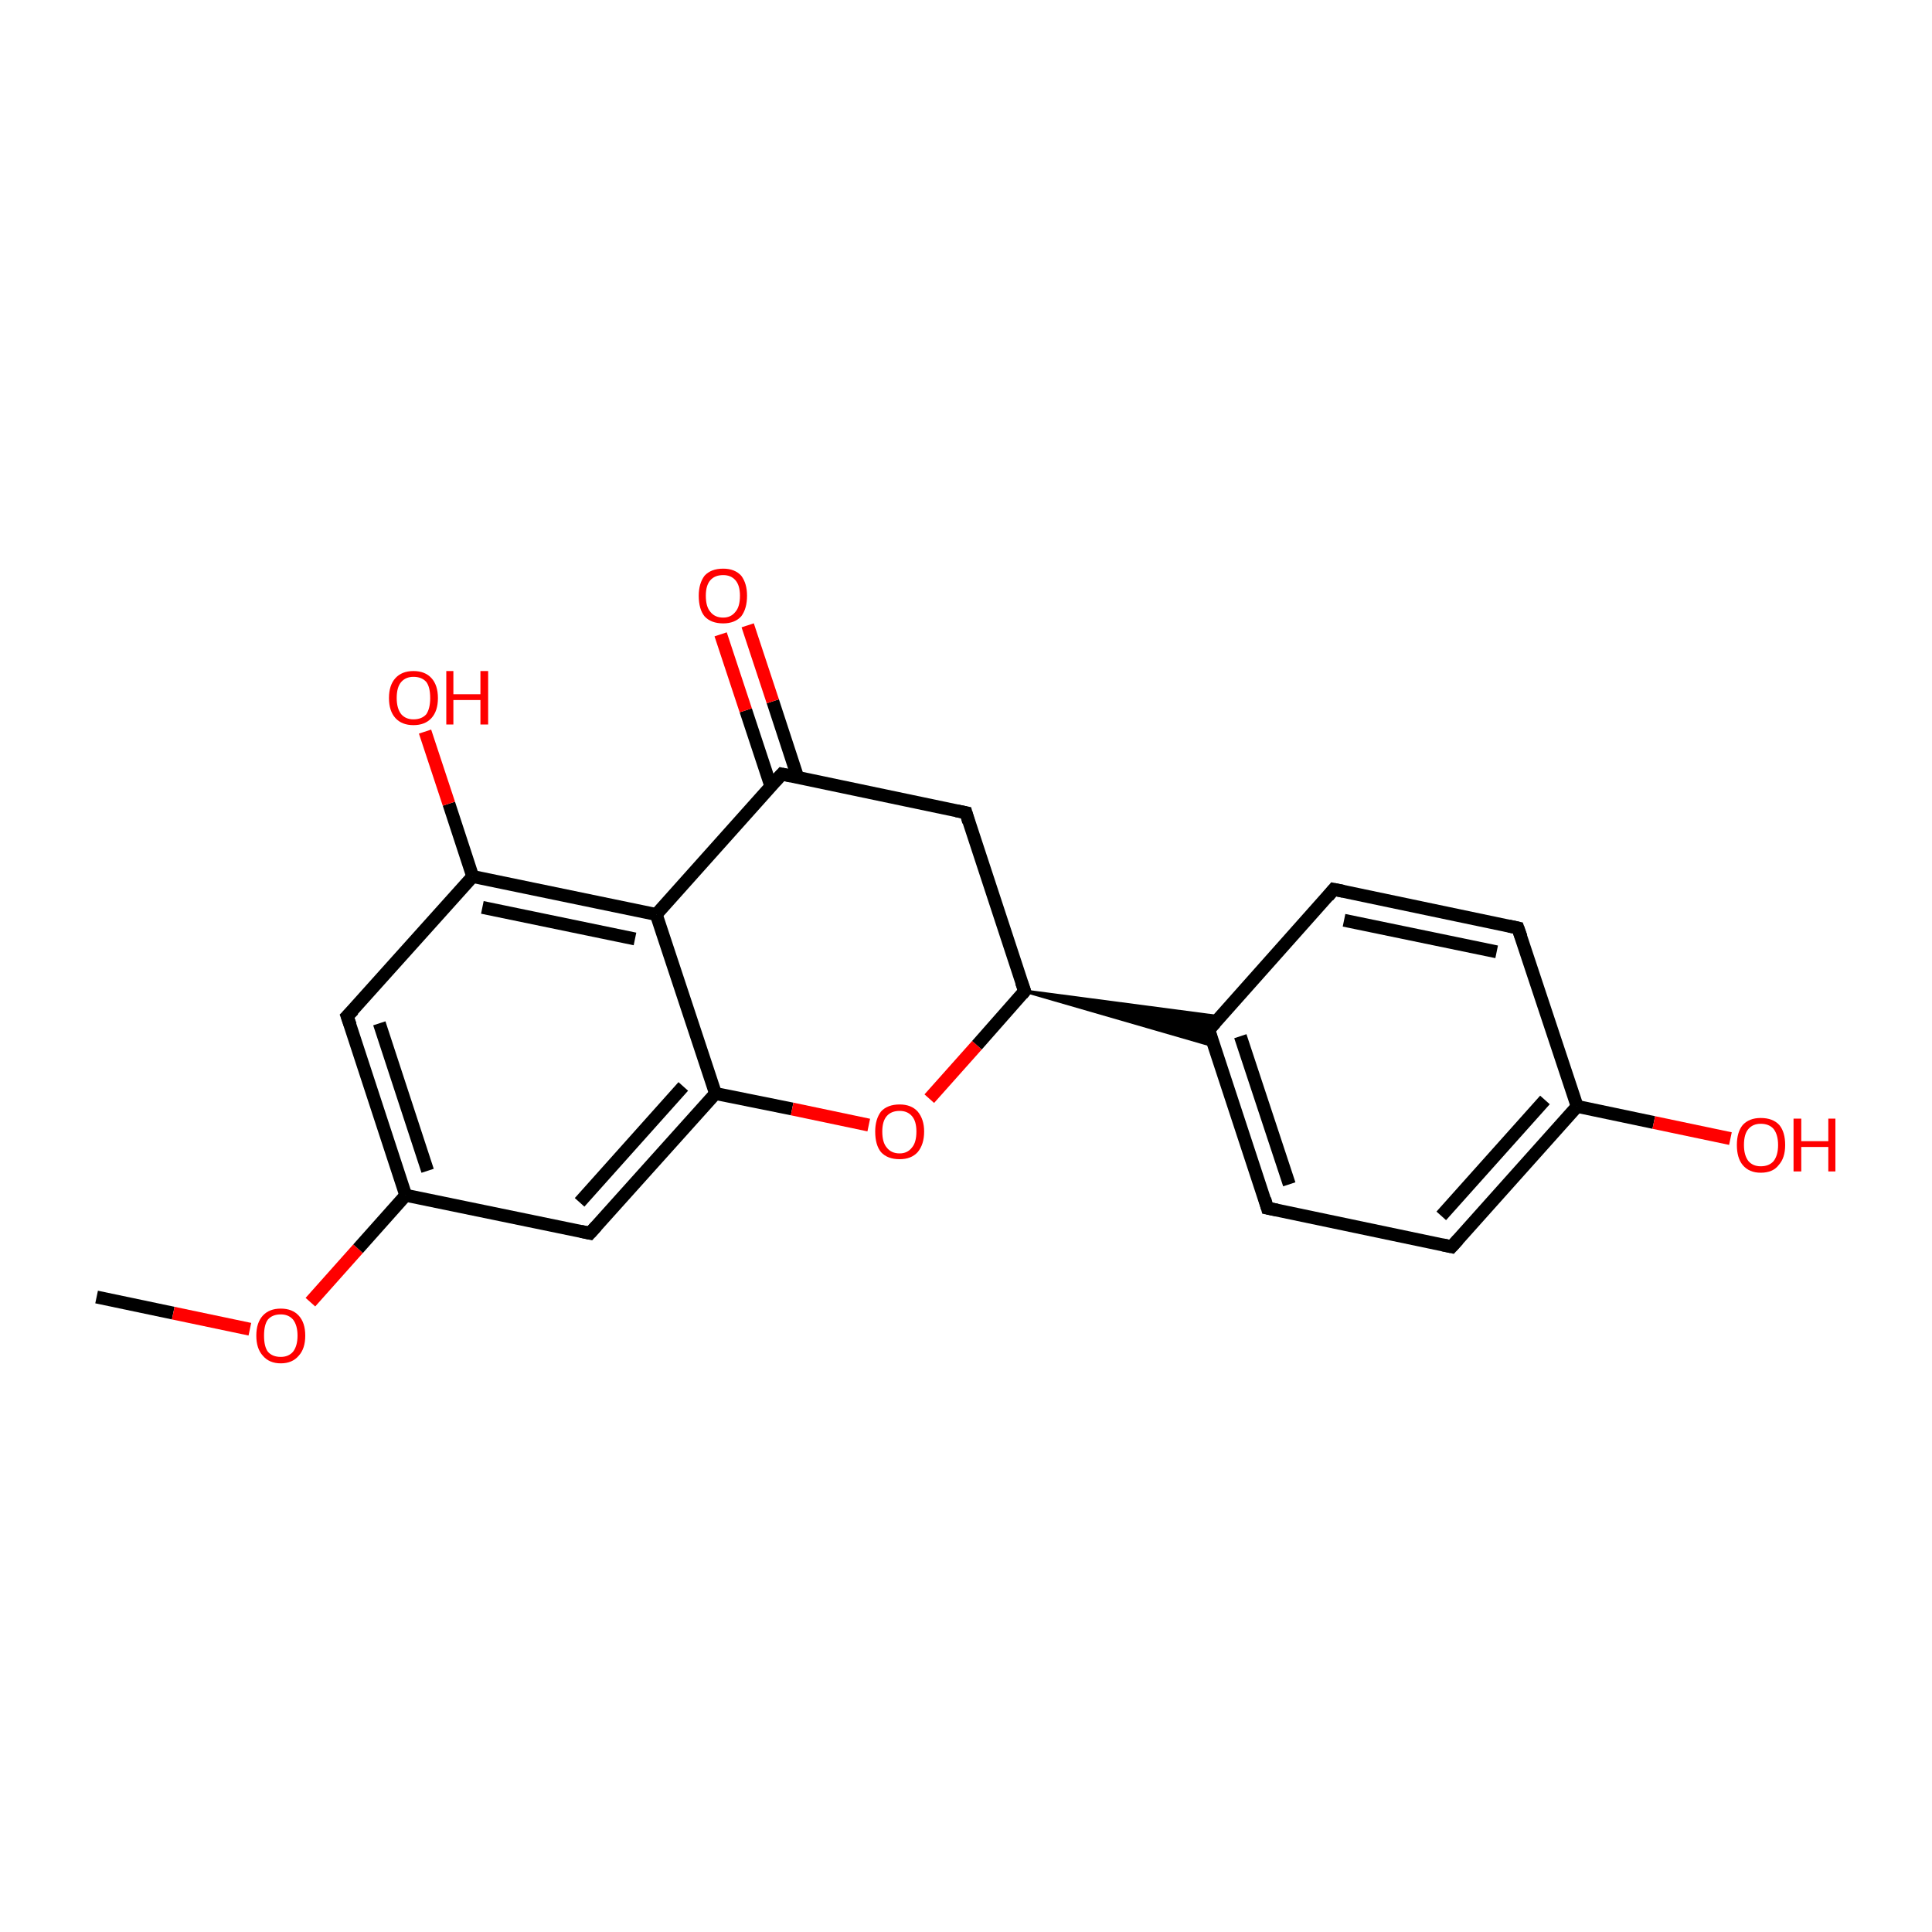 <?xml version='1.0' encoding='iso-8859-1'?>
<svg version='1.1' baseProfile='full'
              xmlns='http://www.w3.org/2000/svg'
                      xmlns:rdkit='http://www.rdkit.org/xml'
                      xmlns:xlink='http://www.w3.org/1999/xlink'
                  xml:space='preserve'
width='300px' height='300px' viewBox='0 0 300 300'>
<!-- END OF HEADER -->
<rect style='opacity:1.0;fill:#FFFFFF;stroke:none' width='300.0' height='300.0' x='0.0' y='0.0'> </rect>
<path class='bond-0 atom-0 atom-1' d='M 15.0,201.4 L 26.9,203.9' style='fill:none;fill-rule:evenodd;stroke:#000000;stroke-width:2.0px;stroke-linecap:butt;stroke-linejoin:miter;stroke-opacity:1' />
<path class='bond-0 atom-0 atom-1' d='M 26.9,203.9 L 38.8,206.4' style='fill:none;fill-rule:evenodd;stroke:#FF0000;stroke-width:2.0px;stroke-linecap:butt;stroke-linejoin:miter;stroke-opacity:1' />
<path class='bond-1 atom-1 atom-2' d='M 48.2,202.2 L 55.6,193.9' style='fill:none;fill-rule:evenodd;stroke:#FF0000;stroke-width:2.0px;stroke-linecap:butt;stroke-linejoin:miter;stroke-opacity:1' />
<path class='bond-1 atom-1 atom-2' d='M 55.6,193.9 L 63.0,185.6' style='fill:none;fill-rule:evenodd;stroke:#000000;stroke-width:2.0px;stroke-linecap:butt;stroke-linejoin:miter;stroke-opacity:1' />
<path class='bond-2 atom-2 atom-3' d='M 63.0,185.6 L 53.9,157.8' style='fill:none;fill-rule:evenodd;stroke:#000000;stroke-width:2.0px;stroke-linecap:butt;stroke-linejoin:miter;stroke-opacity:1' />
<path class='bond-2 atom-2 atom-3' d='M 66.4,181.8 L 58.9,158.9' style='fill:none;fill-rule:evenodd;stroke:#000000;stroke-width:2.0px;stroke-linecap:butt;stroke-linejoin:miter;stroke-opacity:1' />
<path class='bond-3 atom-3 atom-4' d='M 53.9,157.8 L 73.4,136.1' style='fill:none;fill-rule:evenodd;stroke:#000000;stroke-width:2.0px;stroke-linecap:butt;stroke-linejoin:miter;stroke-opacity:1' />
<path class='bond-4 atom-4 atom-5' d='M 73.4,136.1 L 69.7,124.8' style='fill:none;fill-rule:evenodd;stroke:#000000;stroke-width:2.0px;stroke-linecap:butt;stroke-linejoin:miter;stroke-opacity:1' />
<path class='bond-4 atom-4 atom-5' d='M 69.7,124.8 L 66.0,113.6' style='fill:none;fill-rule:evenodd;stroke:#FF0000;stroke-width:2.0px;stroke-linecap:butt;stroke-linejoin:miter;stroke-opacity:1' />
<path class='bond-5 atom-4 atom-6' d='M 73.4,136.1 L 101.9,142.0' style='fill:none;fill-rule:evenodd;stroke:#000000;stroke-width:2.0px;stroke-linecap:butt;stroke-linejoin:miter;stroke-opacity:1' />
<path class='bond-5 atom-4 atom-6' d='M 74.9,140.9 L 98.6,145.8' style='fill:none;fill-rule:evenodd;stroke:#000000;stroke-width:2.0px;stroke-linecap:butt;stroke-linejoin:miter;stroke-opacity:1' />
<path class='bond-6 atom-6 atom-7' d='M 101.9,142.0 L 111.1,169.8' style='fill:none;fill-rule:evenodd;stroke:#000000;stroke-width:2.0px;stroke-linecap:butt;stroke-linejoin:miter;stroke-opacity:1' />
<path class='bond-7 atom-7 atom-8' d='M 111.1,169.8 L 91.6,191.5' style='fill:none;fill-rule:evenodd;stroke:#000000;stroke-width:2.0px;stroke-linecap:butt;stroke-linejoin:miter;stroke-opacity:1' />
<path class='bond-7 atom-7 atom-8' d='M 106.1,168.7 L 90.0,186.7' style='fill:none;fill-rule:evenodd;stroke:#000000;stroke-width:2.0px;stroke-linecap:butt;stroke-linejoin:miter;stroke-opacity:1' />
<path class='bond-8 atom-7 atom-9' d='M 111.1,169.8 L 123.0,172.2' style='fill:none;fill-rule:evenodd;stroke:#000000;stroke-width:2.0px;stroke-linecap:butt;stroke-linejoin:miter;stroke-opacity:1' />
<path class='bond-8 atom-7 atom-9' d='M 123.0,172.2 L 134.9,174.7' style='fill:none;fill-rule:evenodd;stroke:#FF0000;stroke-width:2.0px;stroke-linecap:butt;stroke-linejoin:miter;stroke-opacity:1' />
<path class='bond-9 atom-9 atom-10' d='M 144.3,170.6 L 151.7,162.3' style='fill:none;fill-rule:evenodd;stroke:#FF0000;stroke-width:2.0px;stroke-linecap:butt;stroke-linejoin:miter;stroke-opacity:1' />
<path class='bond-9 atom-9 atom-10' d='M 151.7,162.3 L 159.1,153.9' style='fill:none;fill-rule:evenodd;stroke:#000000;stroke-width:2.0px;stroke-linecap:butt;stroke-linejoin:miter;stroke-opacity:1' />
<path class='bond-10 atom-10 atom-11' d='M 159.1,153.9 L 189.5,157.9 L 187.7,159.9 Z' style='fill:#000000;fill-rule:evenodd;fill-opacity:1;stroke:#000000;stroke-width:0.5px;stroke-linecap:butt;stroke-linejoin:miter;stroke-miterlimit:10;stroke-opacity:1;' />
<path class='bond-10 atom-10 atom-11' d='M 159.1,153.9 L 187.7,159.9 L 188.5,162.4 Z' style='fill:#000000;fill-rule:evenodd;fill-opacity:1;stroke:#000000;stroke-width:0.5px;stroke-linecap:butt;stroke-linejoin:miter;stroke-miterlimit:10;stroke-opacity:1;' />
<path class='bond-11 atom-11 atom-12' d='M 187.7,159.9 L 196.8,187.6' style='fill:none;fill-rule:evenodd;stroke:#000000;stroke-width:2.0px;stroke-linecap:butt;stroke-linejoin:miter;stroke-opacity:1' />
<path class='bond-11 atom-11 atom-12' d='M 192.6,160.9 L 200.2,183.9' style='fill:none;fill-rule:evenodd;stroke:#000000;stroke-width:2.0px;stroke-linecap:butt;stroke-linejoin:miter;stroke-opacity:1' />
<path class='bond-12 atom-12 atom-13' d='M 196.8,187.6 L 225.4,193.6' style='fill:none;fill-rule:evenodd;stroke:#000000;stroke-width:2.0px;stroke-linecap:butt;stroke-linejoin:miter;stroke-opacity:1' />
<path class='bond-13 atom-13 atom-14' d='M 225.4,193.6 L 244.9,171.8' style='fill:none;fill-rule:evenodd;stroke:#000000;stroke-width:2.0px;stroke-linecap:butt;stroke-linejoin:miter;stroke-opacity:1' />
<path class='bond-13 atom-13 atom-14' d='M 223.8,188.8 L 239.9,170.8' style='fill:none;fill-rule:evenodd;stroke:#000000;stroke-width:2.0px;stroke-linecap:butt;stroke-linejoin:miter;stroke-opacity:1' />
<path class='bond-14 atom-14 atom-15' d='M 244.9,171.8 L 256.8,174.3' style='fill:none;fill-rule:evenodd;stroke:#000000;stroke-width:2.0px;stroke-linecap:butt;stroke-linejoin:miter;stroke-opacity:1' />
<path class='bond-14 atom-14 atom-15' d='M 256.8,174.3 L 268.7,176.8' style='fill:none;fill-rule:evenodd;stroke:#FF0000;stroke-width:2.0px;stroke-linecap:butt;stroke-linejoin:miter;stroke-opacity:1' />
<path class='bond-15 atom-14 atom-16' d='M 244.9,171.8 L 235.7,144.1' style='fill:none;fill-rule:evenodd;stroke:#000000;stroke-width:2.0px;stroke-linecap:butt;stroke-linejoin:miter;stroke-opacity:1' />
<path class='bond-16 atom-16 atom-17' d='M 235.7,144.1 L 207.1,138.1' style='fill:none;fill-rule:evenodd;stroke:#000000;stroke-width:2.0px;stroke-linecap:butt;stroke-linejoin:miter;stroke-opacity:1' />
<path class='bond-16 atom-16 atom-17' d='M 232.4,147.8 L 208.7,142.9' style='fill:none;fill-rule:evenodd;stroke:#000000;stroke-width:2.0px;stroke-linecap:butt;stroke-linejoin:miter;stroke-opacity:1' />
<path class='bond-17 atom-10 atom-18' d='M 159.1,153.9 L 150.0,126.2' style='fill:none;fill-rule:evenodd;stroke:#000000;stroke-width:2.0px;stroke-linecap:butt;stroke-linejoin:miter;stroke-opacity:1' />
<path class='bond-18 atom-18 atom-19' d='M 150.0,126.2 L 121.4,120.2' style='fill:none;fill-rule:evenodd;stroke:#000000;stroke-width:2.0px;stroke-linecap:butt;stroke-linejoin:miter;stroke-opacity:1' />
<path class='bond-19 atom-19 atom-20' d='M 123.9,120.8 L 120.0,108.9' style='fill:none;fill-rule:evenodd;stroke:#000000;stroke-width:2.0px;stroke-linecap:butt;stroke-linejoin:miter;stroke-opacity:1' />
<path class='bond-19 atom-19 atom-20' d='M 120.0,108.9 L 116.1,97.1' style='fill:none;fill-rule:evenodd;stroke:#FF0000;stroke-width:2.0px;stroke-linecap:butt;stroke-linejoin:miter;stroke-opacity:1' />
<path class='bond-19 atom-19 atom-20' d='M 119.7,122.1 L 115.8,110.3' style='fill:none;fill-rule:evenodd;stroke:#000000;stroke-width:2.0px;stroke-linecap:butt;stroke-linejoin:miter;stroke-opacity:1' />
<path class='bond-19 atom-19 atom-20' d='M 115.8,110.3 L 111.9,98.5' style='fill:none;fill-rule:evenodd;stroke:#FF0000;stroke-width:2.0px;stroke-linecap:butt;stroke-linejoin:miter;stroke-opacity:1' />
<path class='bond-20 atom-8 atom-2' d='M 91.6,191.5 L 63.0,185.6' style='fill:none;fill-rule:evenodd;stroke:#000000;stroke-width:2.0px;stroke-linecap:butt;stroke-linejoin:miter;stroke-opacity:1' />
<path class='bond-21 atom-17 atom-11' d='M 207.1,138.1 L 187.7,159.9' style='fill:none;fill-rule:evenodd;stroke:#000000;stroke-width:2.0px;stroke-linecap:butt;stroke-linejoin:miter;stroke-opacity:1' />
<path class='bond-22 atom-19 atom-6' d='M 121.4,120.2 L 101.9,142.0' style='fill:none;fill-rule:evenodd;stroke:#000000;stroke-width:2.0px;stroke-linecap:butt;stroke-linejoin:miter;stroke-opacity:1' />
<path d='M 54.4,159.2 L 53.9,157.8 L 54.9,156.8' style='fill:none;stroke:#000000;stroke-width:2.0px;stroke-linecap:butt;stroke-linejoin:miter;stroke-miterlimit:10;stroke-opacity:1;' />
<path d='M 92.6,190.4 L 91.6,191.5 L 90.2,191.2' style='fill:none;stroke:#000000;stroke-width:2.0px;stroke-linecap:butt;stroke-linejoin:miter;stroke-miterlimit:10;stroke-opacity:1;' />
<path d='M 158.7,154.4 L 159.1,153.9 L 158.6,152.5' style='fill:none;stroke:#000000;stroke-width:2.0px;stroke-linecap:butt;stroke-linejoin:miter;stroke-miterlimit:10;stroke-opacity:1;' />
<path d='M 188.1,161.3 L 187.7,159.9 L 188.7,158.8' style='fill:none;stroke:#000000;stroke-width:2.0px;stroke-linecap:butt;stroke-linejoin:miter;stroke-miterlimit:10;stroke-opacity:1;' />
<path d='M 196.4,186.2 L 196.8,187.6 L 198.3,187.9' style='fill:none;stroke:#000000;stroke-width:2.0px;stroke-linecap:butt;stroke-linejoin:miter;stroke-miterlimit:10;stroke-opacity:1;' />
<path d='M 224.0,193.3 L 225.4,193.6 L 226.4,192.5' style='fill:none;stroke:#000000;stroke-width:2.0px;stroke-linecap:butt;stroke-linejoin:miter;stroke-miterlimit:10;stroke-opacity:1;' />
<path d='M 236.2,145.5 L 235.7,144.1 L 234.3,143.8' style='fill:none;stroke:#000000;stroke-width:2.0px;stroke-linecap:butt;stroke-linejoin:miter;stroke-miterlimit:10;stroke-opacity:1;' />
<path d='M 208.6,138.4 L 207.1,138.1 L 206.2,139.2' style='fill:none;stroke:#000000;stroke-width:2.0px;stroke-linecap:butt;stroke-linejoin:miter;stroke-miterlimit:10;stroke-opacity:1;' />
<path d='M 150.4,127.6 L 150.0,126.2 L 148.5,125.9' style='fill:none;stroke:#000000;stroke-width:2.0px;stroke-linecap:butt;stroke-linejoin:miter;stroke-miterlimit:10;stroke-opacity:1;' />
<path d='M 122.8,120.5 L 121.4,120.2 L 120.4,121.3' style='fill:none;stroke:#000000;stroke-width:2.0px;stroke-linecap:butt;stroke-linejoin:miter;stroke-miterlimit:10;stroke-opacity:1;' />
<path class='atom-1' d='M 39.8 207.4
Q 39.8 205.4, 40.8 204.3
Q 41.8 203.2, 43.6 203.2
Q 45.4 203.2, 46.4 204.3
Q 47.4 205.4, 47.4 207.4
Q 47.4 209.4, 46.4 210.5
Q 45.4 211.7, 43.6 211.7
Q 41.8 211.7, 40.8 210.5
Q 39.8 209.4, 39.8 207.4
M 43.6 210.7
Q 44.8 210.7, 45.5 209.9
Q 46.2 209.0, 46.2 207.4
Q 46.2 205.8, 45.5 204.9
Q 44.8 204.1, 43.6 204.1
Q 42.3 204.1, 41.6 204.9
Q 41.0 205.7, 41.0 207.4
Q 41.0 209.1, 41.6 209.9
Q 42.3 210.7, 43.6 210.7
' fill='#FF0000'/>
<path class='atom-5' d='M 60.4 108.4
Q 60.4 106.4, 61.4 105.3
Q 62.4 104.2, 64.2 104.2
Q 66.0 104.2, 67.0 105.3
Q 68.0 106.4, 68.0 108.4
Q 68.0 110.4, 67.0 111.5
Q 66.0 112.6, 64.2 112.6
Q 62.4 112.6, 61.4 111.5
Q 60.4 110.4, 60.4 108.4
M 64.2 111.7
Q 65.5 111.7, 66.2 110.9
Q 66.8 110.0, 66.8 108.4
Q 66.8 106.7, 66.2 105.9
Q 65.5 105.1, 64.2 105.1
Q 63.0 105.1, 62.3 105.9
Q 61.6 106.7, 61.6 108.4
Q 61.6 110.0, 62.3 110.9
Q 63.0 111.7, 64.2 111.7
' fill='#FF0000'/>
<path class='atom-5' d='M 69.3 104.2
L 70.4 104.2
L 70.4 107.8
L 74.6 107.8
L 74.6 104.2
L 75.8 104.2
L 75.8 112.5
L 74.6 112.5
L 74.6 108.7
L 70.4 108.7
L 70.4 112.5
L 69.3 112.5
L 69.3 104.2
' fill='#FF0000'/>
<path class='atom-9' d='M 135.9 175.7
Q 135.9 173.8, 136.8 172.6
Q 137.8 171.5, 139.7 171.5
Q 141.5 171.5, 142.5 172.6
Q 143.5 173.8, 143.5 175.7
Q 143.5 177.7, 142.5 178.9
Q 141.5 180.0, 139.7 180.0
Q 137.8 180.0, 136.8 178.9
Q 135.9 177.8, 135.9 175.7
M 139.7 179.1
Q 140.9 179.1, 141.6 178.2
Q 142.3 177.4, 142.3 175.7
Q 142.3 174.1, 141.6 173.3
Q 140.9 172.5, 139.7 172.5
Q 138.4 172.5, 137.7 173.3
Q 137.0 174.1, 137.0 175.7
Q 137.0 177.4, 137.7 178.2
Q 138.4 179.1, 139.7 179.1
' fill='#FF0000'/>
<path class='atom-15' d='M 269.7 177.8
Q 269.7 175.8, 270.6 174.7
Q 271.6 173.6, 273.4 173.6
Q 275.3 173.6, 276.3 174.7
Q 277.2 175.8, 277.2 177.8
Q 277.2 179.8, 276.2 180.9
Q 275.3 182.1, 273.4 182.1
Q 271.6 182.1, 270.6 180.9
Q 269.7 179.8, 269.7 177.8
M 273.4 181.1
Q 274.7 181.1, 275.4 180.3
Q 276.1 179.4, 276.1 177.8
Q 276.1 176.2, 275.4 175.3
Q 274.7 174.5, 273.4 174.5
Q 272.2 174.5, 271.5 175.3
Q 270.8 176.1, 270.8 177.8
Q 270.8 179.4, 271.5 180.3
Q 272.2 181.1, 273.4 181.1
' fill='#FF0000'/>
<path class='atom-15' d='M 278.5 173.7
L 279.7 173.7
L 279.7 177.2
L 283.9 177.2
L 283.9 173.7
L 285.0 173.7
L 285.0 181.9
L 283.9 181.9
L 283.9 178.1
L 279.7 178.1
L 279.7 181.9
L 278.5 181.9
L 278.5 173.7
' fill='#FF0000'/>
<path class='atom-20' d='M 108.5 92.5
Q 108.5 90.6, 109.4 89.4
Q 110.4 88.3, 112.3 88.3
Q 114.1 88.3, 115.1 89.4
Q 116.0 90.6, 116.0 92.5
Q 116.0 94.5, 115.1 95.7
Q 114.1 96.8, 112.3 96.8
Q 110.4 96.8, 109.4 95.7
Q 108.5 94.6, 108.5 92.5
M 112.3 95.9
Q 113.5 95.9, 114.2 95.0
Q 114.9 94.2, 114.9 92.5
Q 114.9 90.9, 114.2 90.1
Q 113.5 89.3, 112.3 89.3
Q 111.0 89.3, 110.3 90.1
Q 109.6 90.9, 109.6 92.5
Q 109.6 94.2, 110.3 95.0
Q 111.0 95.9, 112.3 95.9
' fill='#FF0000'/>
</svg>
